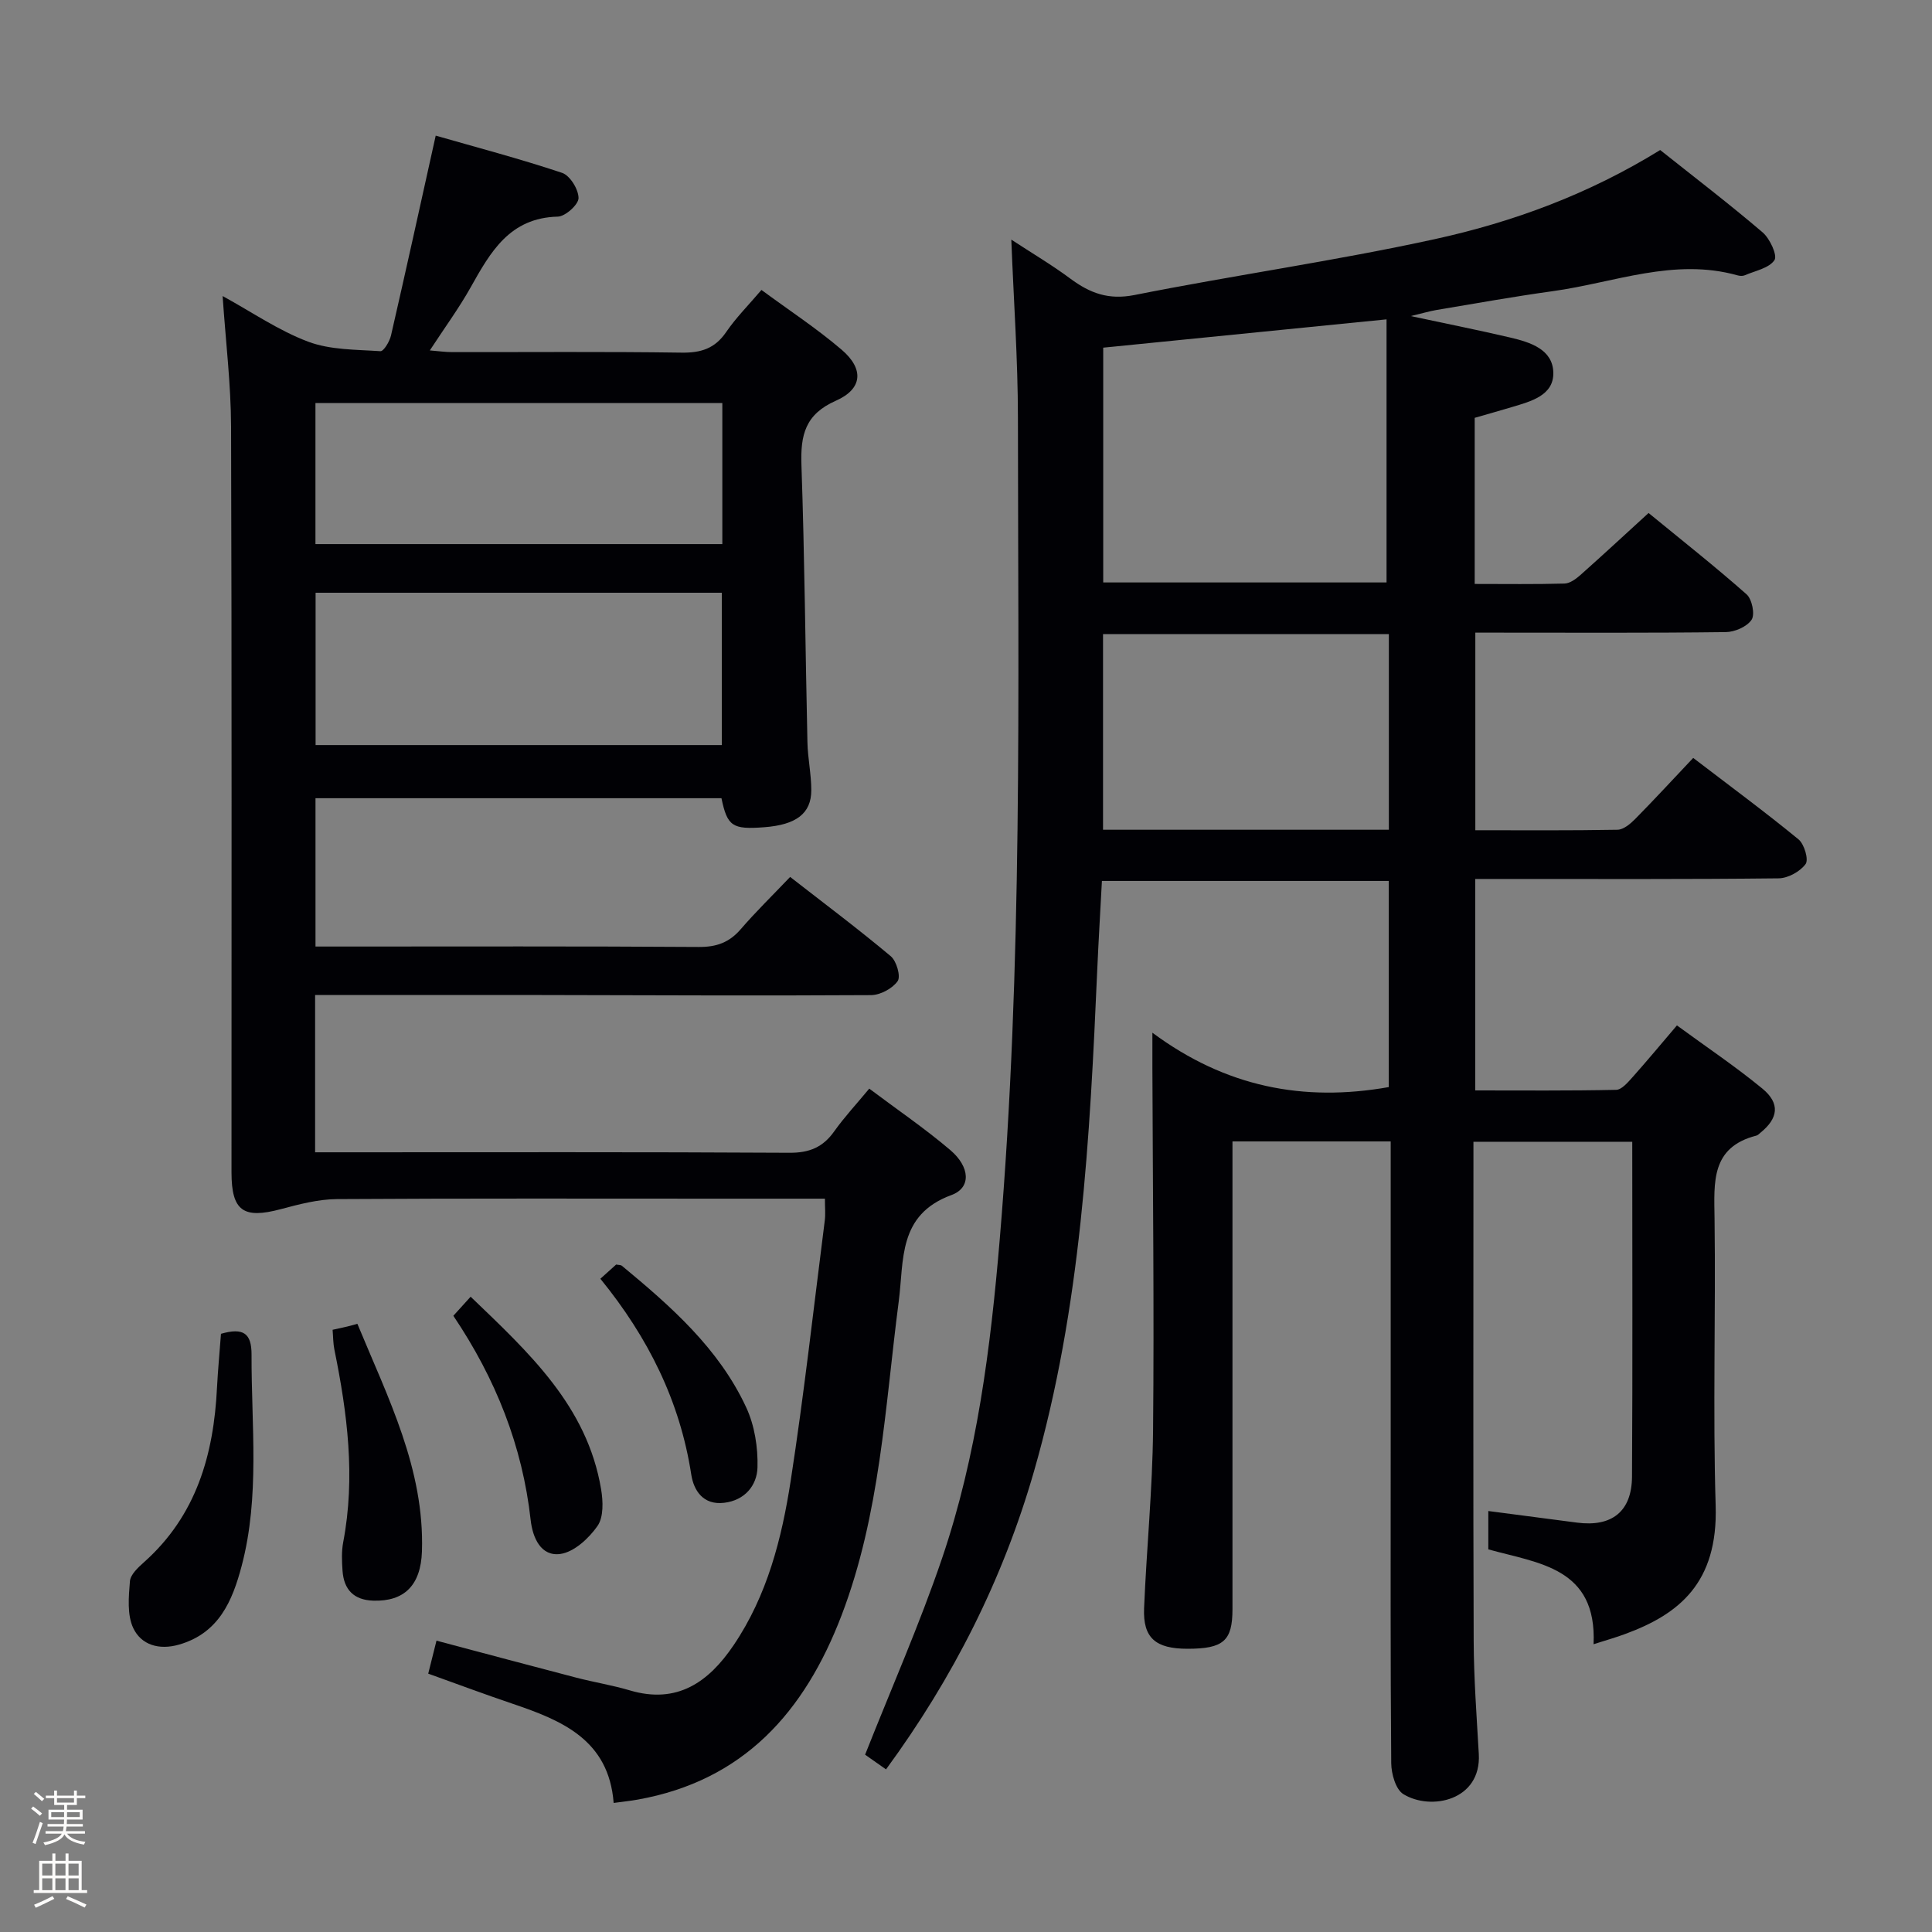 <svg enable-background="new 0 0 400 400" viewBox="0 0 400 400" xmlns="http://www.w3.org/2000/svg"><rect x="0" y="0" width="400" height="400" fill="#808080" stroke="none"/><path d="m6.44 374.46.42-.45c.65.47 1.27.95 1.85 1.44l-.45.49c-.65-.56-1.25-1.06-1.82-1.48m.93 7.33-.63-.26c.55-1.36 1.05-2.8 1.52-4.33.19.1.38.19.59.27-.46 1.29-.95 2.73-1.48 4.32m-.38-10.38.44-.42c.43.34 1.01.82 1.74 1.44l-.49.49c-.53-.51-1.09-1.01-1.69-1.51m2.5.35h1.72v-1.04h.59v1.04h3.52v-1.04h.59v1.04h1.75v.53h-1.75v1.42h-2.03v.97h3.22v2.03h-3.24c0 .35-.01.66-.03.93h3.32v.53h-3.37c-.03.27-.08.58-.15.94h3.96v.53h-3.71c.67.92 1.93 1.48 3.79 1.68-.13.24-.23.44-.29.59-2.13-.38-3.48-1.08-4.04-2.12-.43.97-1.77 1.72-4.03 2.23-.09-.19-.2-.37-.33-.55 2.1-.42 3.37-1.03 3.81-1.83h-3.36v-.53h3.58c.08-.29.13-.61.16-.94h-3.33v-.53h3.39c.02-.27.04-.58.04-.93h-3.23v-2.03h3.25v-.97h-2.07v-1.42h-1.73zm1.12 3.44v1h2.65c.01-.3.02-.44.01-.4v-.25-.35zm1.19-2h3.52v-.91h-3.52zm4.71 2h-2.63v.59c0 .15-.01.28-.01.4h2.64z" fill="#fcfbfa"/><path d="m13.56 383.74h.63v1.52h2.72v6.07h1.13v.6h-11.06v-.6h1.13v-6.07h2.73v-1.52h.63v1.52h2.1v-1.52zm-2.69 8.83.38.56c-1.24.63-2.53 1.25-3.85 1.85-.1-.21-.21-.42-.34-.63 1.36-.55 2.63-1.15 3.81-1.78m-2.13-4.27h2.1v-2.45h-2.1zm0 3.04h2.1v-2.46h-2.1zm2.72-3.04h2.1v-2.45h-2.1zm0 3.04h2.1v-2.46h-2.1zm6.07 3.6c-1.41-.71-2.7-1.3-3.86-1.78l.35-.56c1.45.62 2.75 1.19 3.88 1.72zm-1.25-9.09h-2.1v2.45h2.1zm-2.09 5.49h2.1v-2.46h-2.1z" fill="#fcfbfa"/><g fill="#010105"><path d="m329.93 340.42c.73-15.9-11.41-16.74-21.79-19.64 0-2.6 0-5.04 0-7.94 6.31.82 12.33 1.6 18.35 2.4 7.19.95 11.35-2.27 11.4-9.5.14-22.99.05-45.98.05-69.35-10.85 0-21.56 0-32.88 0v5.35c0 32.66-.07 65.33.05 97.99.03 7.81.62 15.61 1.06 23.41.55 9.64-9.93 11.82-15.63 8.31-1.58-.98-2.48-4.2-2.5-6.4-.18-21.66-.11-43.33-.11-65 0-19.33 0-38.66 0-58 0-1.81 0-3.61 0-5.73-10.94 0-21.51 0-32.76 0v5.86 90.99c0 6.56-1.87 8.19-9.31 8.19-6.62 0-9.24-2.24-8.99-8.39.51-12.3 1.74-24.57 1.86-36.87.24-24.99-.06-49.99-.14-74.98-.01-1.82 0-3.64 0-7.31 15.15 11.24 31.25 14.39 48.94 11.26 0-13.82 0-28.05 0-42.68-19.55 0-39.26 0-59.39 0-.32 6.07-.69 12.16-.96 18.25-1.54 35.05-3.34 70.09-13.13 104.08-6.41 22.24-16.69 42.63-30.61 61.61-1.75-1.23-3.34-2.35-4.33-3.04 5.45-13.79 11.29-27 15.92-40.62 7.26-21.35 10.06-43.61 11.95-66.02 4.78-56.67 3.8-113.46 3.77-170.23-.01-12.08-.88-24.16-1.37-36.81 4.27 2.8 8.41 5.24 12.24 8.09 4.04 2.99 7.88 4.45 13.27 3.38 20.66-4.11 41.56-7.06 62.13-11.56 16.24-3.55 31.89-9.31 46.7-18.46 7.05 5.61 14.29 11.14 21.21 17.05 1.51 1.29 3.11 4.77 2.45 5.75-1.13 1.68-3.99 2.2-6.16 3.14-.42.18-1.02.14-1.48.01-13.15-3.69-25.55 1.52-38.23 3.27-8.04 1.11-16.04 2.55-24.05 3.89-1.44.24-2.84.67-5.38 1.27 7.63 1.63 14.13 2.93 20.58 4.44 4.14.97 8.86 2.44 8.94 7.31.07 4.69-4.64 5.91-8.51 7.07-2.52.76-5.06 1.46-7.77 2.25v34.39c6.36 0 12.48.09 18.59-.08 1.13-.03 2.38-.96 3.31-1.78 4.59-4.08 9.1-8.26 14.1-12.83 6.85 5.62 13.73 11.04 20.29 16.84 1.13 1 1.77 4.15 1.04 5.26-.95 1.44-3.48 2.54-5.35 2.56-15.83.2-31.66.11-47.5.11-1.32 0-2.65 0-4.35 0v40.91c9.88 0 19.66.08 29.44-.1 1.24-.02 2.66-1.22 3.64-2.21 3.97-4.02 7.79-8.18 12.03-12.66 7.68 5.88 14.89 11.19 21.8 16.86 1.2.98 2.14 4.19 1.47 5.11-1.14 1.56-3.64 2.94-5.59 2.96-18.83.21-37.66.13-56.5.13-1.98 0-3.97 0-6.31 0v43.78c9.66 0 19.42.09 29.17-.12 1.16-.02 2.43-1.55 3.39-2.61 2.98-3.34 5.84-6.79 9.2-10.73 6.06 4.44 12.11 8.49 17.7 13.09 3.72 3.07 3.28 6.15-.42 9.14-.26.21-.51.5-.81.58-9.46 2.41-8.78 9.66-8.68 17.14.26 19.83-.37 39.68.23 59.49.49 16.04-7.64 22.47-18.68 26.54-1.86.7-3.78 1.24-6.6 2.14zm-101.52-268.44v48.61h58.66c0-18.35 0-36.35 0-54.47-20.17 2.02-39.45 3.94-58.66 5.86zm59.14 99.81c0-13.82 0-27.18 0-40.51-19.96 0-39.55 0-59.18 0v40.51z"/><path d="m170.79 248.17c-7.28 0-13.93 0-20.57 0-26.83 0-53.65-.08-80.48.09-3.87.03-7.81 1.07-11.6 2.08-7.74 2.07-10.2.39-10.21-7.57-.01-51.49.08-102.97-.09-154.46-.03-8.75-1.1-17.49-1.75-27.02 6.13 3.36 11.63 7.17 17.71 9.45 4.6 1.73 9.93 1.63 14.96 1.97.67.05 1.9-2 2.19-3.24 3.08-13.4 6.03-26.83 9.26-41.39 8.31 2.39 17.34 4.76 26.17 7.71 1.63.55 3.4 3.42 3.4 5.22 0 1.34-2.73 3.8-4.29 3.84-9.97.24-13.94 7.32-18.04 14.63-2.42 4.32-5.38 8.35-8.46 13.07 1.85.15 3.23.35 4.62.35 15.83.02 31.66-.12 47.49.11 4.04.06 6.92-.85 9.25-4.27 2.04-2.98 4.64-5.58 7.3-8.71 5.73 4.22 11.45 7.97 16.61 12.38 4.64 3.97 4.36 8.1-1.19 10.55-6.4 2.82-7.35 7.14-7.14 13.31.66 19.13.81 38.27 1.24 57.4.07 3.32.8 6.62.8 9.93 0 4.84-3.14 7.17-9.75 7.67-6.58.5-7.64-.19-8.85-6.01-27.86 0-55.79 0-84.05 0v30.71h5.4c24.66 0 49.32-.08 73.98.09 3.67.02 6.3-.94 8.67-3.69 3.14-3.64 6.6-7.01 10.22-10.81 7.08 5.51 14.11 10.78 20.84 16.42 1.19 1 2.1 4.18 1.42 5.15-1.08 1.54-3.6 2.89-5.52 2.9-22.83.14-45.65.02-68.48-.02-15.45-.02-30.91 0-46.61 0v32.56h5.74c30.83 0 61.65-.08 92.48.1 4.11.02 6.92-1.14 9.25-4.43 2.1-2.95 4.59-5.63 7.26-8.85 5.75 4.32 11.51 8.24 16.79 12.73 4.09 3.49 4.35 7.79.23 9.3-11.13 4.08-9.8 13.49-10.92 22.04-2.84 21.86-3.83 44.03-11.83 64.97-7.63 19.95-20.21 34.23-42.22 38.16-1.45.26-2.92.41-4.97.69-1-13.04-10.65-17.06-20.88-20.52-5.79-1.96-11.52-4.1-17.51-6.25.58-2.3 1.09-4.35 1.71-6.83 9.78 2.59 19.33 5.16 28.9 7.65 3.68.96 7.47 1.56 11.11 2.64 9.85 2.93 16.36-1.74 21.5-9.34 6.97-10.29 9.98-22.1 11.83-34.09 2.76-17.88 4.76-35.88 7.05-53.84.17-1.27.03-2.59.03-4.53zm-21.35-93.91c0-10.68 0-21.03 0-31.54-28.27 0-56.15 0-84.1 0v31.54zm.11-70.82c-28.5 0-56.39 0-84.24 0v29.21h84.24c0-9.86 0-19.43 0-29.21z"/><path d="m45.75 276.15c4.62-1.33 6.35-.13 6.33 4.34-.05 14.61 1.76 29.32-2.05 43.73-1.91 7.22-4.71 13.91-12.97 16.28-4.13 1.19-7.81.06-9.46-3.4-1.31-2.76-.96-6.48-.7-9.72.11-1.39 1.69-2.85 2.9-3.93 10.86-9.66 14.46-22.31 15.13-36.21.19-3.65.54-7.28.82-11.09z"/><path d="m68.86 275.32c1.17-.26 2.12-.46 3.05-.68.6-.14 1.2-.32 2.08-.56 6.36 15.37 13.91 30.08 13.37 47.1-.23 7.08-3.71 10.42-10.07 10.22-4.04-.13-6.09-2.28-6.37-6.16-.14-1.98-.23-4.03.14-5.96 2.56-13.45.86-26.67-1.83-39.87-.26-1.27-.24-2.58-.37-4.09z"/><path d="m93.86 272.42c1.27-1.4 2.26-2.5 3.58-3.95 12.09 11.61 24.12 22.63 27.01 39.85.42 2.49.54 5.77-.74 7.61-1.79 2.57-4.85 5.4-7.69 5.8-4.01.56-5.74-3.32-6.15-7.02-1.71-15.35-7.23-29.24-16.01-42.29z"/><path d="m124.3 264.75c1.45-1.3 2.41-2.16 3.27-2.94.56.11.96.07 1.18.25 10.15 8.4 20.07 17.11 25.74 29.32 1.74 3.74 2.46 8.3 2.34 12.45-.11 3.7-2.61 6.81-6.92 7.31-4.33.51-6.28-2.55-6.79-5.84-2.34-15.18-8.9-28.36-18.82-40.55z"/></g></svg>